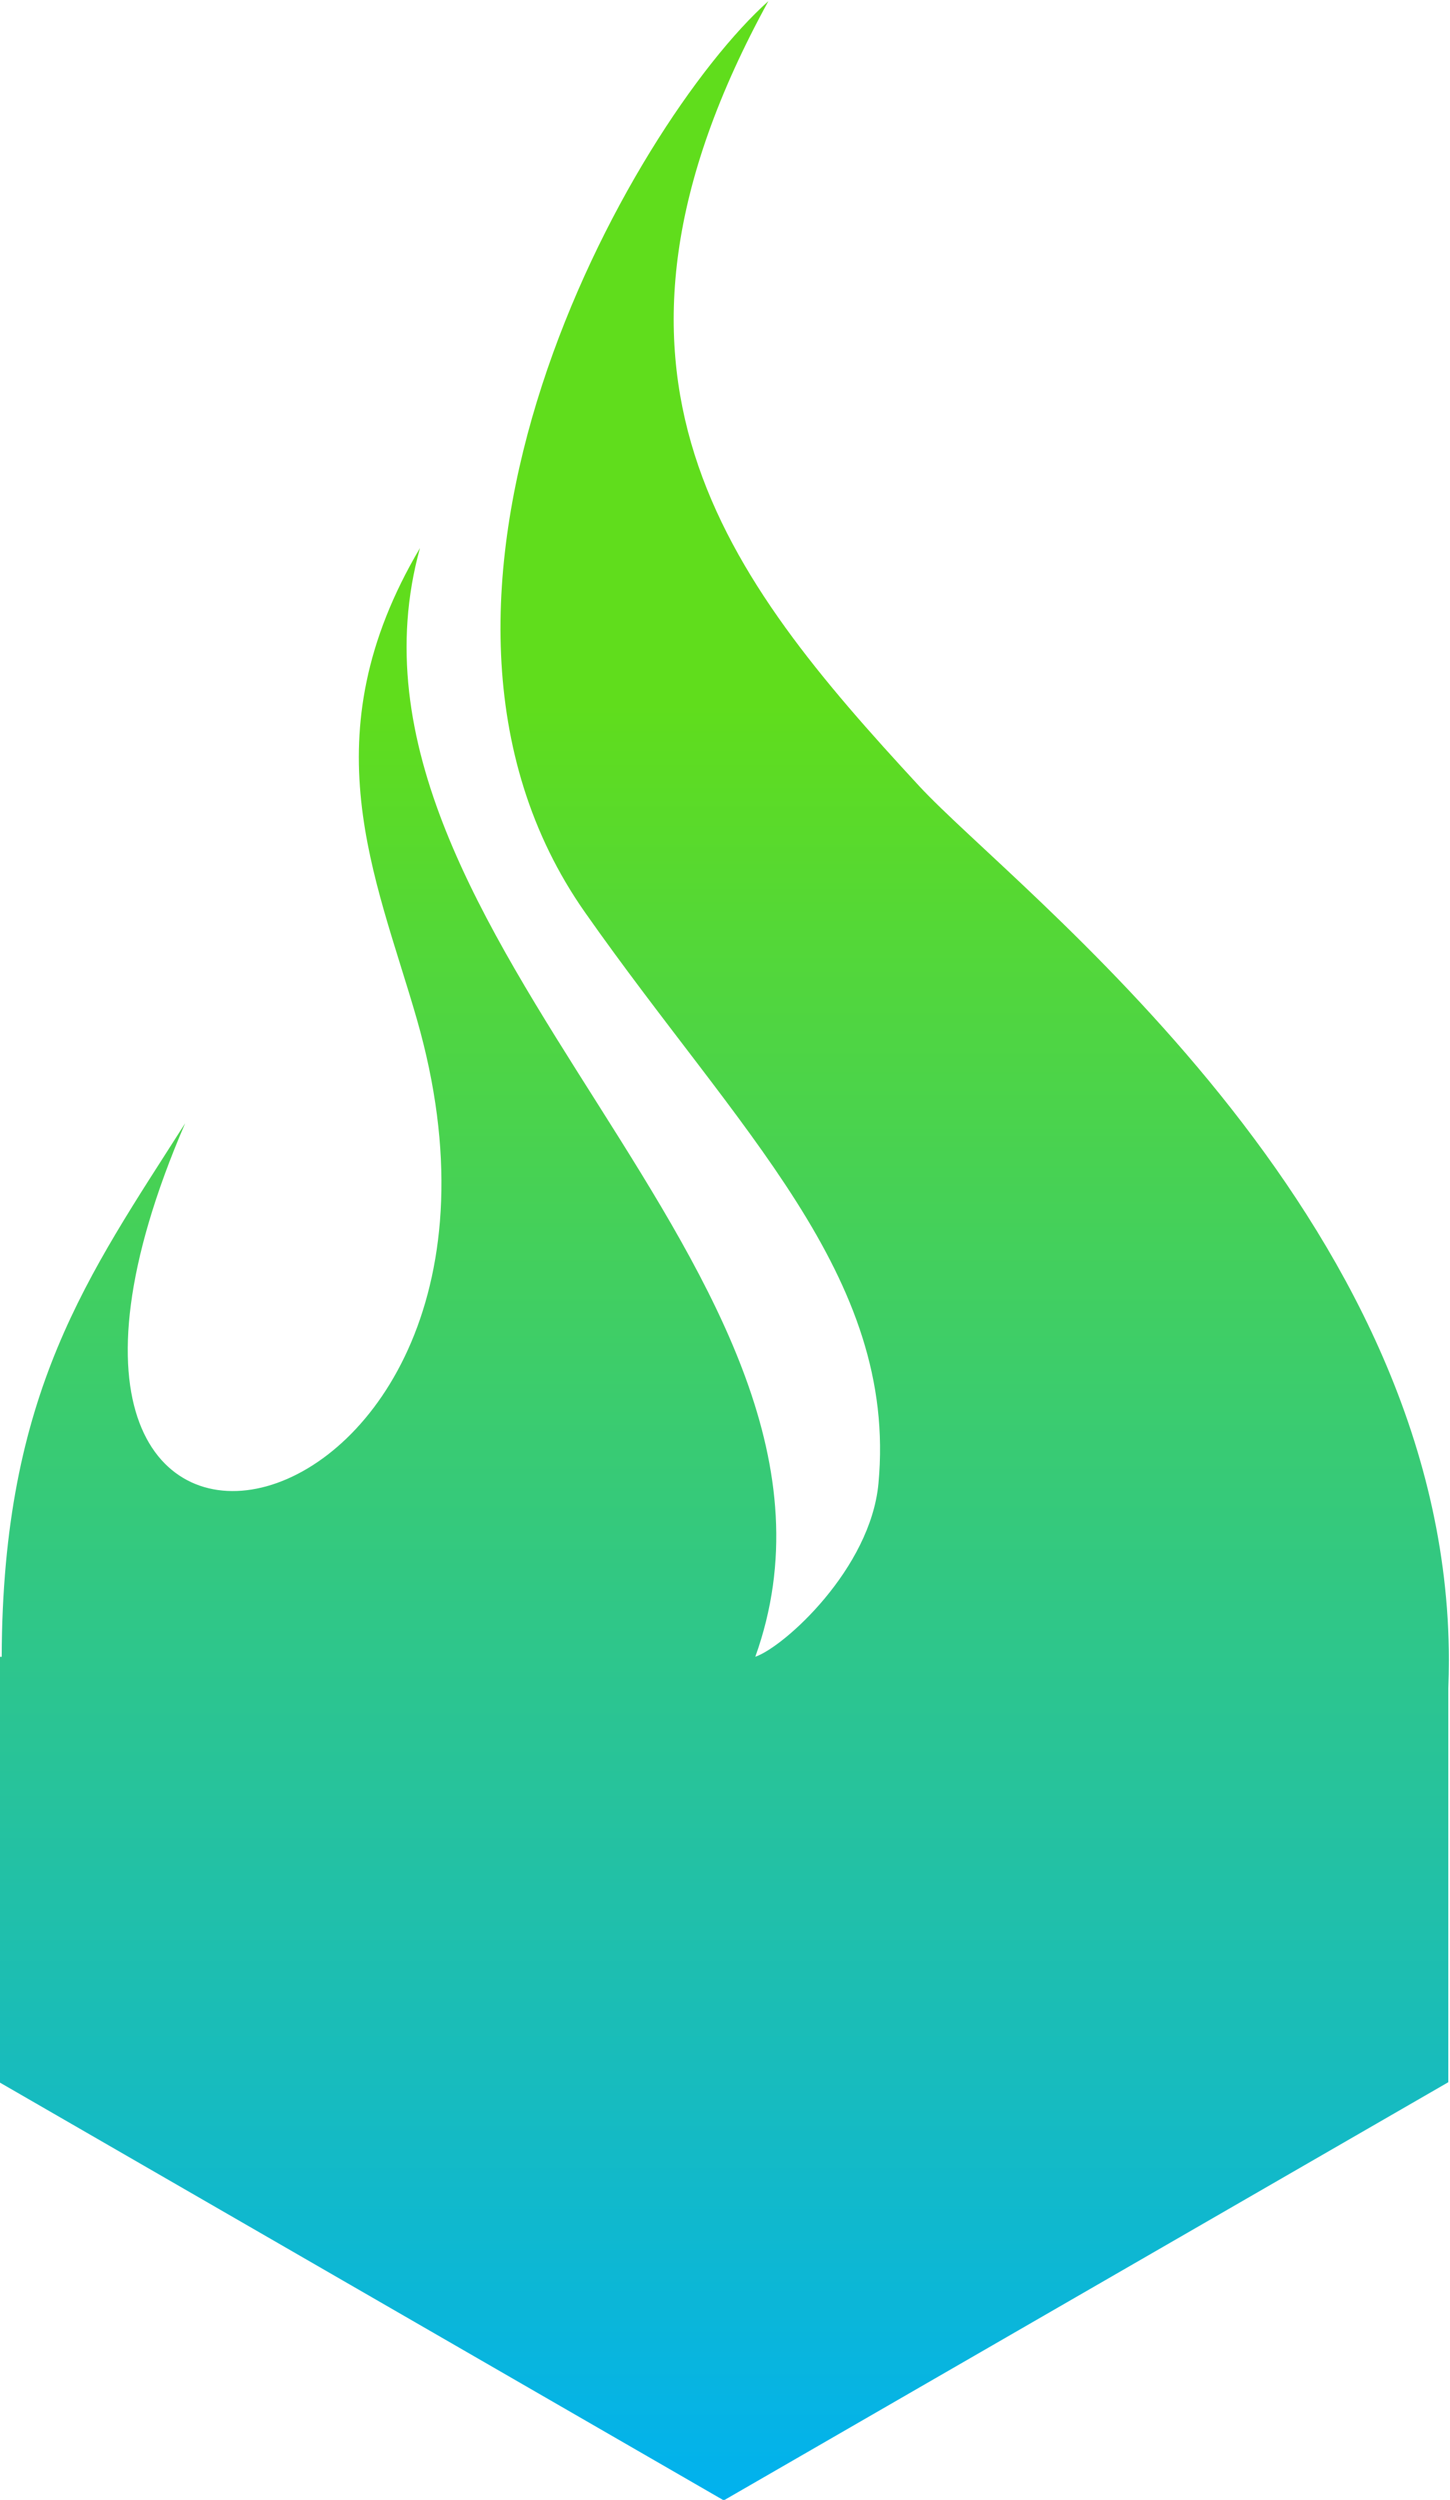 <?xml version="1.0" encoding="UTF-8" standalone="no"?>
<!-- Created with Inkscape (http://www.inkscape.org/) -->

<svg
   xmlns:dc="http://purl.org/dc/elements/1.1/"
   xmlns:cc="http://creativecommons.org/ns#"
   xmlns:rdf="http://www.w3.org/1999/02/22-rdf-syntax-ns#"
   xmlns:svg="http://www.w3.org/2000/svg"
   xmlns="http://www.w3.org/2000/svg"
   xmlns:sodipodi="http://sodipodi.sourceforge.net/DTD/sodipodi-0.dtd"
   xmlns:inkscape="http://www.inkscape.org/namespaces/inkscape"
   version="1.1"
   id="svg2"
   xml:space="preserve"
   width="166.733"
   height="287.436"
   viewBox="0 0 166.733 287.436"
   sodipodi:docname="tokedo_icon.svg"
   inkscape:version="0.92.2 2405546, 2018-03-11"><defs
     id="defs6"><clipPath
       clipPathUnits="userSpaceOnUse"
       id="clipPath20"><path
         d="m 1176.057,299.137 c 5.269,-1.031 10.195,-2.922 14.778,-5.67 v 0 c 4.581,-2.75 8.533,-6.157 11.858,-10.225 v 0 c 3.32,-4.066 5.955,-8.62 7.903,-13.661 v 0 c 1.948,-5.04 2.923,-10.367 2.923,-15.982 v 0 c 0,-6.414 -1.204,-12.429 -3.609,-18.043 v 0 c -2.406,-5.611 -5.731,-10.538 -9.968,-14.778 v 0 c -4.239,-4.237 -9.166,-7.561 -14.778,-9.967 v 0 c -5.614,-2.406 -11.628,-3.609 -18.043,-3.609 v 0 c -6.417,0 -12.432,1.203 -18.043,3.609 v 0 c -5.614,2.406 -10.542,5.73 -14.778,9.967 v 0 c -4.24,4.24 -7.562,9.167 -9.967,14.778 v 0 c -2.406,5.614 -3.608,11.629 -3.608,18.043 v 0 c 0,5.499 0.944,10.77 2.834,15.81 v 0 c 1.891,5.042 4.469,9.566 7.733,13.575 v 0 c 3.266,4.012 7.131,7.389 11.6,10.139 v 0 c 4.468,2.749 9.336,4.699 14.606,5.843 v 0 19.589 c -7.905,-1.143 -15.294,-3.636 -22.167,-7.475 v 0 c -6.874,-3.837 -12.802,-8.619 -17.786,-14.349 v 0 c -4.984,-5.727 -8.908,-12.286 -11.771,-19.676 v 0 c -2.865,-7.389 -4.295,-15.208 -4.295,-23.456 v 0 c 0,-9.048 1.718,-17.584 5.155,-25.604 v 0 c 3.436,-8.018 8.133,-15.006 14.091,-20.964 v 0 c 5.954,-5.956 12.913,-10.655 20.877,-14.092 v 0 c 7.962,-3.436 16.468,-5.155 25.519,-5.155 v 0 c 9.048,0 17.554,1.719 25.519,5.155 v 0 c 7.961,3.437 14.921,8.136 20.879,14.092 v 0 c 5.955,5.958 10.653,12.946 14.09,20.964 v 0 c 3.437,8.02 5.155,16.556 5.155,25.604 v 0 c 0,8.364 -1.461,16.239 -4.381,23.628 v 0 c -2.922,7.39 -6.904,13.979 -11.944,19.762 v 0 c -5.042,5.786 -11.027,10.598 -17.957,14.434 v 0 c -6.932,3.84 -14.408,6.272 -22.425,7.304 v 0 z m -572.138,14.435 c -7.964,-3.437 -14.923,-8.136 -20.879,-14.091 v 0 c -5.958,-5.958 -10.654,-12.947 -14.091,-20.965 v 0 c -3.437,-8.02 -5.155,-16.556 -5.155,-25.604 v 0 c 0,-8.248 1.431,-16.067 4.296,-23.456 v 0 c 2.862,-7.39 6.788,-13.949 11.771,-19.676 v 0 c 4.983,-5.73 10.912,-10.512 17.786,-14.349 v 0 c 6.873,-3.839 14.262,-6.331 22.167,-7.475 v 0 19.59 c -5.271,1.143 -10.139,3.093 -14.606,5.843 v 0 c -4.468,2.749 -8.334,6.126 -11.6,10.139 v 0 c -3.265,4.008 -5.842,8.533 -7.732,13.574 v 0 c -1.89,5.04 -2.836,10.311 -2.836,15.81 v 0 c 0,6.415 1.203,12.429 3.609,18.043 v 0 c 2.406,5.612 5.727,10.539 9.966,14.779 v 0 c 4.238,4.237 9.164,7.561 14.779,9.966 v 0 c 5.612,2.406 11.626,3.609 18.043,3.609 v 0 c 6.415,0 12.429,-1.203 18.044,-3.609 v 0 c 5.611,-2.405 10.538,-5.729 14.778,-9.966 v 0 c 4.237,-4.24 7.561,-9.167 9.966,-14.779 v 0 c 2.406,-5.614 3.609,-11.628 3.609,-18.043 v 0 c 0,-5.614 -0.974,-10.942 -2.921,-15.982 v 0 c -1.949,-5.041 -4.584,-9.595 -7.905,-13.661 v 0 c -3.323,-4.068 -7.276,-7.475 -11.856,-10.224 v 0 c -4.584,-2.749 -9.511,-4.64 -14.779,-5.671 v 0 -19.59 c 8.017,1.031 15.492,3.464 22.425,7.304 v 0 c 6.93,3.837 12.915,8.649 17.958,14.435 v 0 c 5.04,5.783 9.02,12.371 11.942,19.761 v 0 c 2.921,7.389 4.382,15.264 4.382,23.628 v 0 c 0,9.048 -1.718,17.584 -5.154,25.604 v 0 c -3.438,8.018 -8.136,15.007 -14.092,20.965 v 0 c -5.958,5.955 -12.917,10.654 -20.879,14.091 v 0 c -7.963,3.436 -16.469,5.155 -25.518,5.155 v 0 c -9.052,0 -17.557,-1.719 -25.518,-5.155 m 194.781,3.78 -52.068,-55.676 -0.516,-0.344 19.075,-25.948 35.055,-46.569 h 25.089 l -53.272,70.799 54.131,57.738 z M 528.051,297.247 h 21.996 v 20.104 h -21.996 z m -77.844,20.105 v -20.105 h 39.867 V 188.815 h 20.105 v 83.687 h -0.171 v 44.85 z m 520.16,-0.344 V 209.092 h 20.105 v 87.812 h 19.987 c 6.086,0 11.83,-1.177 17.229,-3.524 v 0 c 5.398,-2.349 10.106,-5.528 14.13,-9.537 v 0 c 4.019,-4.011 7.176,-8.678 9.475,-14.005 v 0 c 2.297,-5.327 3.448,-11.027 3.448,-17.098 v 0 c 0,-5.614 -1.005,-10.942 -3.007,-15.982 v 0 c -2.006,-5.041 -4.726,-9.509 -8.163,-13.402 v 0 c -3.437,-3.897 -7.505,-7.105 -12.201,-9.624 v 0 c -4.7,-2.521 -9.739,-4.124 -15.122,-4.811 v 0 -20.277 c 8.248,0.687 15.921,2.835 23.026,6.444 v 0 c 7.103,3.609 13.289,8.274 18.559,14.004 v 0 c 5.269,5.727 9.422,12.314 12.459,19.763 v 0 c 3.034,7.444 4.554,15.406 4.554,23.885 v 0 c 0,8.821 -1.691,17.125 -5.07,24.917 v 0 c -3.38,7.79 -7.99,14.606 -13.833,20.449 v 0 c -5.843,5.843 -12.659,10.453 -20.449,13.833 v 0 c -7.792,3.378 -16.096,5.069 -24.917,5.069 v 0 z m -113.414,-0.171 v -48.116 h 19.762 v 28.355 h 63.409 v 19.761 z M 725.667,316.493 V 261.16 h 19.931 l 0.174,0.172 v 55.161 z m 171.669,-68.049 h 34.54 v 19.761 h -34.54 z m -40.383,0 v -59.629 h 83.171 v 19.762 h -63.409 v 39.867 z m -131.286,-9.451 v -50.349 h 20.105 v 50.177 l -0.174,0.172 z"
         id="path18"
         inkscape:connector-curvature="0" /></clipPath><linearGradient
       x1="0"
       y1="0"
       x2="1"
       y2="0"
       gradientUnits="userSpaceOnUse"
       gradientTransform="matrix(782.558,0,0,-782.558,450.207,253.256)"
       spreadMethod="pad"
       id="linearGradient30"><stop
         style="stop-opacity:1;stop-color:#60dd1c"
         offset="0"
         id="stop26" /><stop
         style="stop-opacity:1;stop-color:#00b1f1"
         offset="1"
         id="stop28" /></linearGradient><clipPath
       clipPathUnits="userSpaceOnUse"
       id="clipPath40"><path
         d="m 310.523,305.218 c 13.218,-18.843 27.001,-31.332 25.319,-49.282 v 0 c -0.687,-7.331 -8.1,-14.059 -10.623,-14.936 v 0 c 11.789,32.881 -38.202,62.103 -28.926,95.634 v 0 c -9.615,-16.259 -3.823,-28.295 -0.282,-40.592 v 0 c 13.359,-46.395 -41.17,-58.139 -19.973,-9.024 v 0 C 267.684,273.883 260.28,263.837 260.212,241 v 0 H 260 v -36.695 l 62.5,-36.07 62.5,36.07 v 33.968 c 0.03,0.801 0.05,1.605 0.05,2.415 v 0 c 0,38.57 -37.361,66.396 -45.707,75.432 v 0 c -16.689,18.068 -30.607,35.588 -12.994,67.692 v 0 c -11.962,-10.72 -34.85,-51.473 -15.826,-78.594"
         id="path38"
         inkscape:connector-curvature="0" /></clipPath><linearGradient
       x1="0"
       y1="0"
       x2="1"
       y2="0"
       gradientUnits="userSpaceOnUse"
       gradientTransform="matrix(0,-215.577,-215.577,0,322.525,383.812)"
       spreadMethod="pad"
       id="linearGradient54"><stop
         style="stop-opacity:1;stop-color:#60dd1c"
         offset="0"
         id="stop46" /><stop
         style="stop-opacity:1;stop-color:#60dd1c"
         offset="0.204"
         id="stop48" /><stop
         style="stop-opacity:1;stop-color:#60dd1c"
         offset="0.284"
         id="stop50" /><stop
         style="stop-opacity:1;stop-color:#00b1f1"
         offset="1"
         id="stop52" /></linearGradient></defs><sodipodi:namedview
     pagecolor="#ffffff"
     bordercolor="#666666"
     borderopacity="1"
     objecttolerance="10"
     gridtolerance="10"
     guidetolerance="10"
     inkscape:pageopacity="0"
     inkscape:pageshadow="2"
     inkscape:window-width="1366"
     inkscape:window-height="704"
     id="namedview4"
     showgrid="false"
     fit-margin-top="0"
     fit-margin-left="0"
     fit-margin-right="0"
     fit-margin-bottom="0"
     inkscape:zoom="0.23829499"
     inkscape:cx="-216.66932"
     inkscape:cy="-233.026"
     inkscape:window-x="0"
     inkscape:window-y="27"
     inkscape:window-maximized="1"
     inkscape:current-layer="g10" /><g
     id="g10"
     inkscape:groupmode="layer"
     inkscape:label="tokedo_nuovo"
     transform="matrix(1.333,0,0,-1.333,-346.667,511.749)"><g
       id="g14"><g
         id="g16"
         clip-path="url(#clipPath20)"><g
           id="g22"><g
             id="g24" /></g></g></g><g
       id="g34"><g
         id="g36"
         clip-path="url(#clipPath40)"><g
           id="g42"><g
             id="g44"><path
               d="m 310.523,305.218 c 13.218,-18.843 27.001,-31.332 25.319,-49.282 v 0 c -0.687,-7.331 -8.1,-14.059 -10.623,-14.936 v 0 c 11.789,32.881 -38.202,62.103 -28.926,95.634 v 0 c -9.615,-16.259 -3.823,-28.295 -0.282,-40.592 v 0 c 13.359,-46.395 -41.17,-58.139 -19.973,-9.024 v 0 C 267.684,273.883 260.28,263.837 260.212,241 v 0 H 260 v -36.695 l 62.5,-36.07 62.5,36.07 v 33.968 c 0.03,0.801 0.05,1.605 0.05,2.415 v 0 c 0,38.57 -37.361,66.396 -45.707,75.432 v 0 c -16.689,18.068 -30.607,35.588 -12.994,67.692 v 0 c -11.962,-10.72 -34.85,-51.473 -15.826,-78.594"
               style="fill:url(#linearGradient54);stroke:none"
               id="path56"
               inkscape:connector-curvature="0" /></g></g></g></g></g></svg>